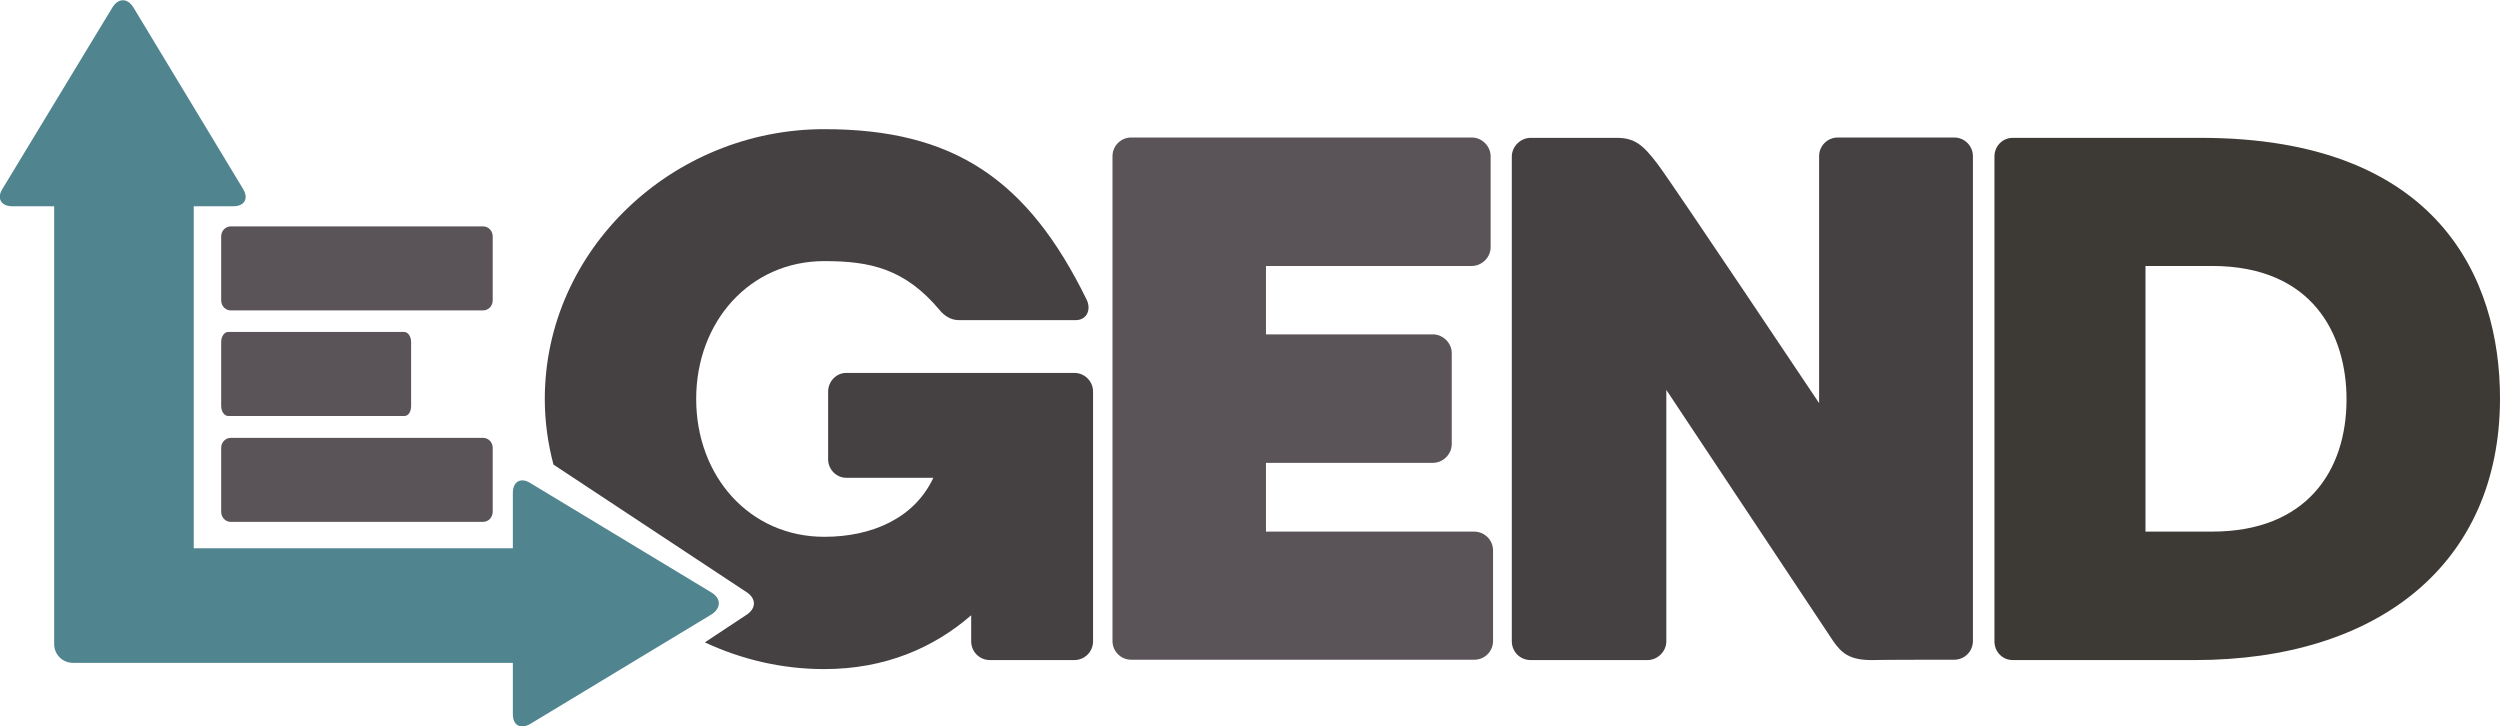 <?xml version="1.0" encoding="utf-8"?>
<!-- Generator: Adobe Illustrator 24.2.3, SVG Export Plug-In . SVG Version: 6.00 Build 0)  -->
<svg version="1.1" id="Layer_1" xmlns="http://www.w3.org/2000/svg" xmlns:xlink="http://www.w3.org/1999/xlink" x="0px" y="0px"
	 viewBox="0 0 720 209.1" style="enable-background:new 0 0 720 209.1;" xml:space="preserve">
<style type="text/css">
	.st0{fill:#454142;}
	.st1{fill:#5A5357;}
	.st2{fill:#3D3935;}
	.st3{fill:#508590;}
</style>
<g>
	<path class="st0" d="M243.7,137.6h25.1c-5.4,11.6-17.6,17-31.4,17c-21.5,0-36.9-17.4-36.9-39.7c0-22.3,15.5-39.7,36.9-39.7
		c13.1,0,23.2,2.1,33.3,14.2c0.9,1.1,2.8,2.8,5.4,2.8c7.5,0,30.3,0,33.7,0c3.2,0,4.5-3,3.2-5.8c-17-34.8-38.4-49.2-75.6-49.2
		c-43.8,0-80.5,34.8-80.5,77.7c0,6.5,0.9,12.9,2.5,18.9l55.7,36.8c2.7,1.8,2.7,4.6,0,6.4l-12.1,8c10.5,4.9,22.1,7.7,34.4,7.7
		c17.6,0,31.6-6.2,42.3-15.5v7.5c0,3,2.4,5.4,5.4,5.4h24.3c3,0,5.4-2.4,5.4-5.4c0-71.9,0-71.9,0-71.9c0-3-2.4-5.4-5.4-5.4h-65.7
		c-2.8,0-5.2,2.4-5.2,5.4v19.5C238.5,135.2,240.9,137.6,243.7,137.6L243.7,137.6z"/>
	<path class="st1" d="M424.5,153.1h-59.9v-19.8h48.1c2.8,0,5.4-2.4,5.4-5.4v-26.2c0-3-2.6-5.4-5.4-5.4h-48.1V76.6h59.3
		c2.8,0,5.4-2.4,5.4-5.4V45c0-3-2.6-5.4-5.4-5.4h-98.1c-3,0-5.4,2.4-5.4,5.4v139.6c0,3,2.4,5.4,5.4,5.4h98.8c3,0,5.4-2.4,5.4-5.4
		v-26.2C429.9,155.4,427.5,153.1,424.5,153.1L424.5,153.1z"/>
	<path class="st0" d="M562.8,190c3,0,5.4-2.4,5.4-5.4V45c0-3-2.4-5.4-5.4-5.4h-33.5c-3,0-5.4,2.4-5.4,5.4v71.1
		c0,0-41.9-62.7-46.4-68.7c-4.5-6-6.9-7.7-12-7.7h-23.2h-1.5c-2.8,0-5.4,2.4-5.4,5.4v139.6c0,3,2.4,5.4,5.4,5.4h33.7
		c2.8,0,5.4-2.4,5.4-5.4v-72.4l48.1,72.4c2.4,3.4,4.7,5.4,11,5.4C540.7,190,562.8,190,562.8,190L562.8,190z"/>
	<path class="st2" d="M633.8,39.7c-0.6,0-54.1,0-54.1,0c-3,0-5.3,2.4-5.3,5.4v139.6c0,3,2.3,5.4,5.3,5.4c0,0,35.1,0,52.4,0
		c52.8,0,87.9-27.7,87.9-75.4C720,80.3,702.2,39.7,633.8,39.7L633.8,39.7z M637.1,153.1c-2.5,0-11.4,0-19.2,0V76.6c7,0,15,0,19.2,0
		c29,0,38.7,19.8,38.7,38.4C675.8,135.7,664.2,153.1,637.1,153.1L637.1,153.1z"/>
	<path class="st1" d="M141.9,86.5V68.1c0-1.6-1.2-2.9-2.8-2.9H66.5c-1.6,0-2.8,1.3-2.8,2.9v18.4c0,1.6,1.2,2.9,2.8,2.9h72.6
		C140.7,89.4,141.9,88.1,141.9,86.5L141.9,86.5z"/>
	<path class="st1" d="M118.4,116.9V98.5c0-1.6-0.9-2.9-2-2.9H65.7c-1.1,0-2,1.3-2,2.9v18.4c0,1.6,0.9,2.9,2,2.9h50.8
		C117.6,119.8,118.4,118.6,118.4,116.9L118.4,116.9z"/>
	<path class="st1" d="M141.9,147.3V129c0-1.6-1.2-2.9-2.8-2.9H66.5c-1.6,0-2.8,1.3-2.8,2.9v18.4c0,1.6,1.2,2.9,2.8,2.9h72.6
		C140.7,150.3,141.9,149,141.9,147.3L141.9,147.3z"/>
	<path class="st3" d="M205,170.7l-52.3-31.6c-2.7-1.7-5-0.4-5,2.8v16l-91.9,0V59.4h11.4c3.2,0,4.5-2.2,2.8-5L38.4,2.1
		c-1.7-2.7-4.3-2.7-6,0L0.7,54.4c-1.7,2.7-0.4,5,2.8,5h12.1v126.1c0,3,2.4,5.4,5.4,5.4h126.7v14.8c0,3.2,2.2,4.4,5,2.8l52.3-31.6
		C207.7,175.1,207.7,172.4,205,170.7L205,170.7z"/>
</g>
</svg>
